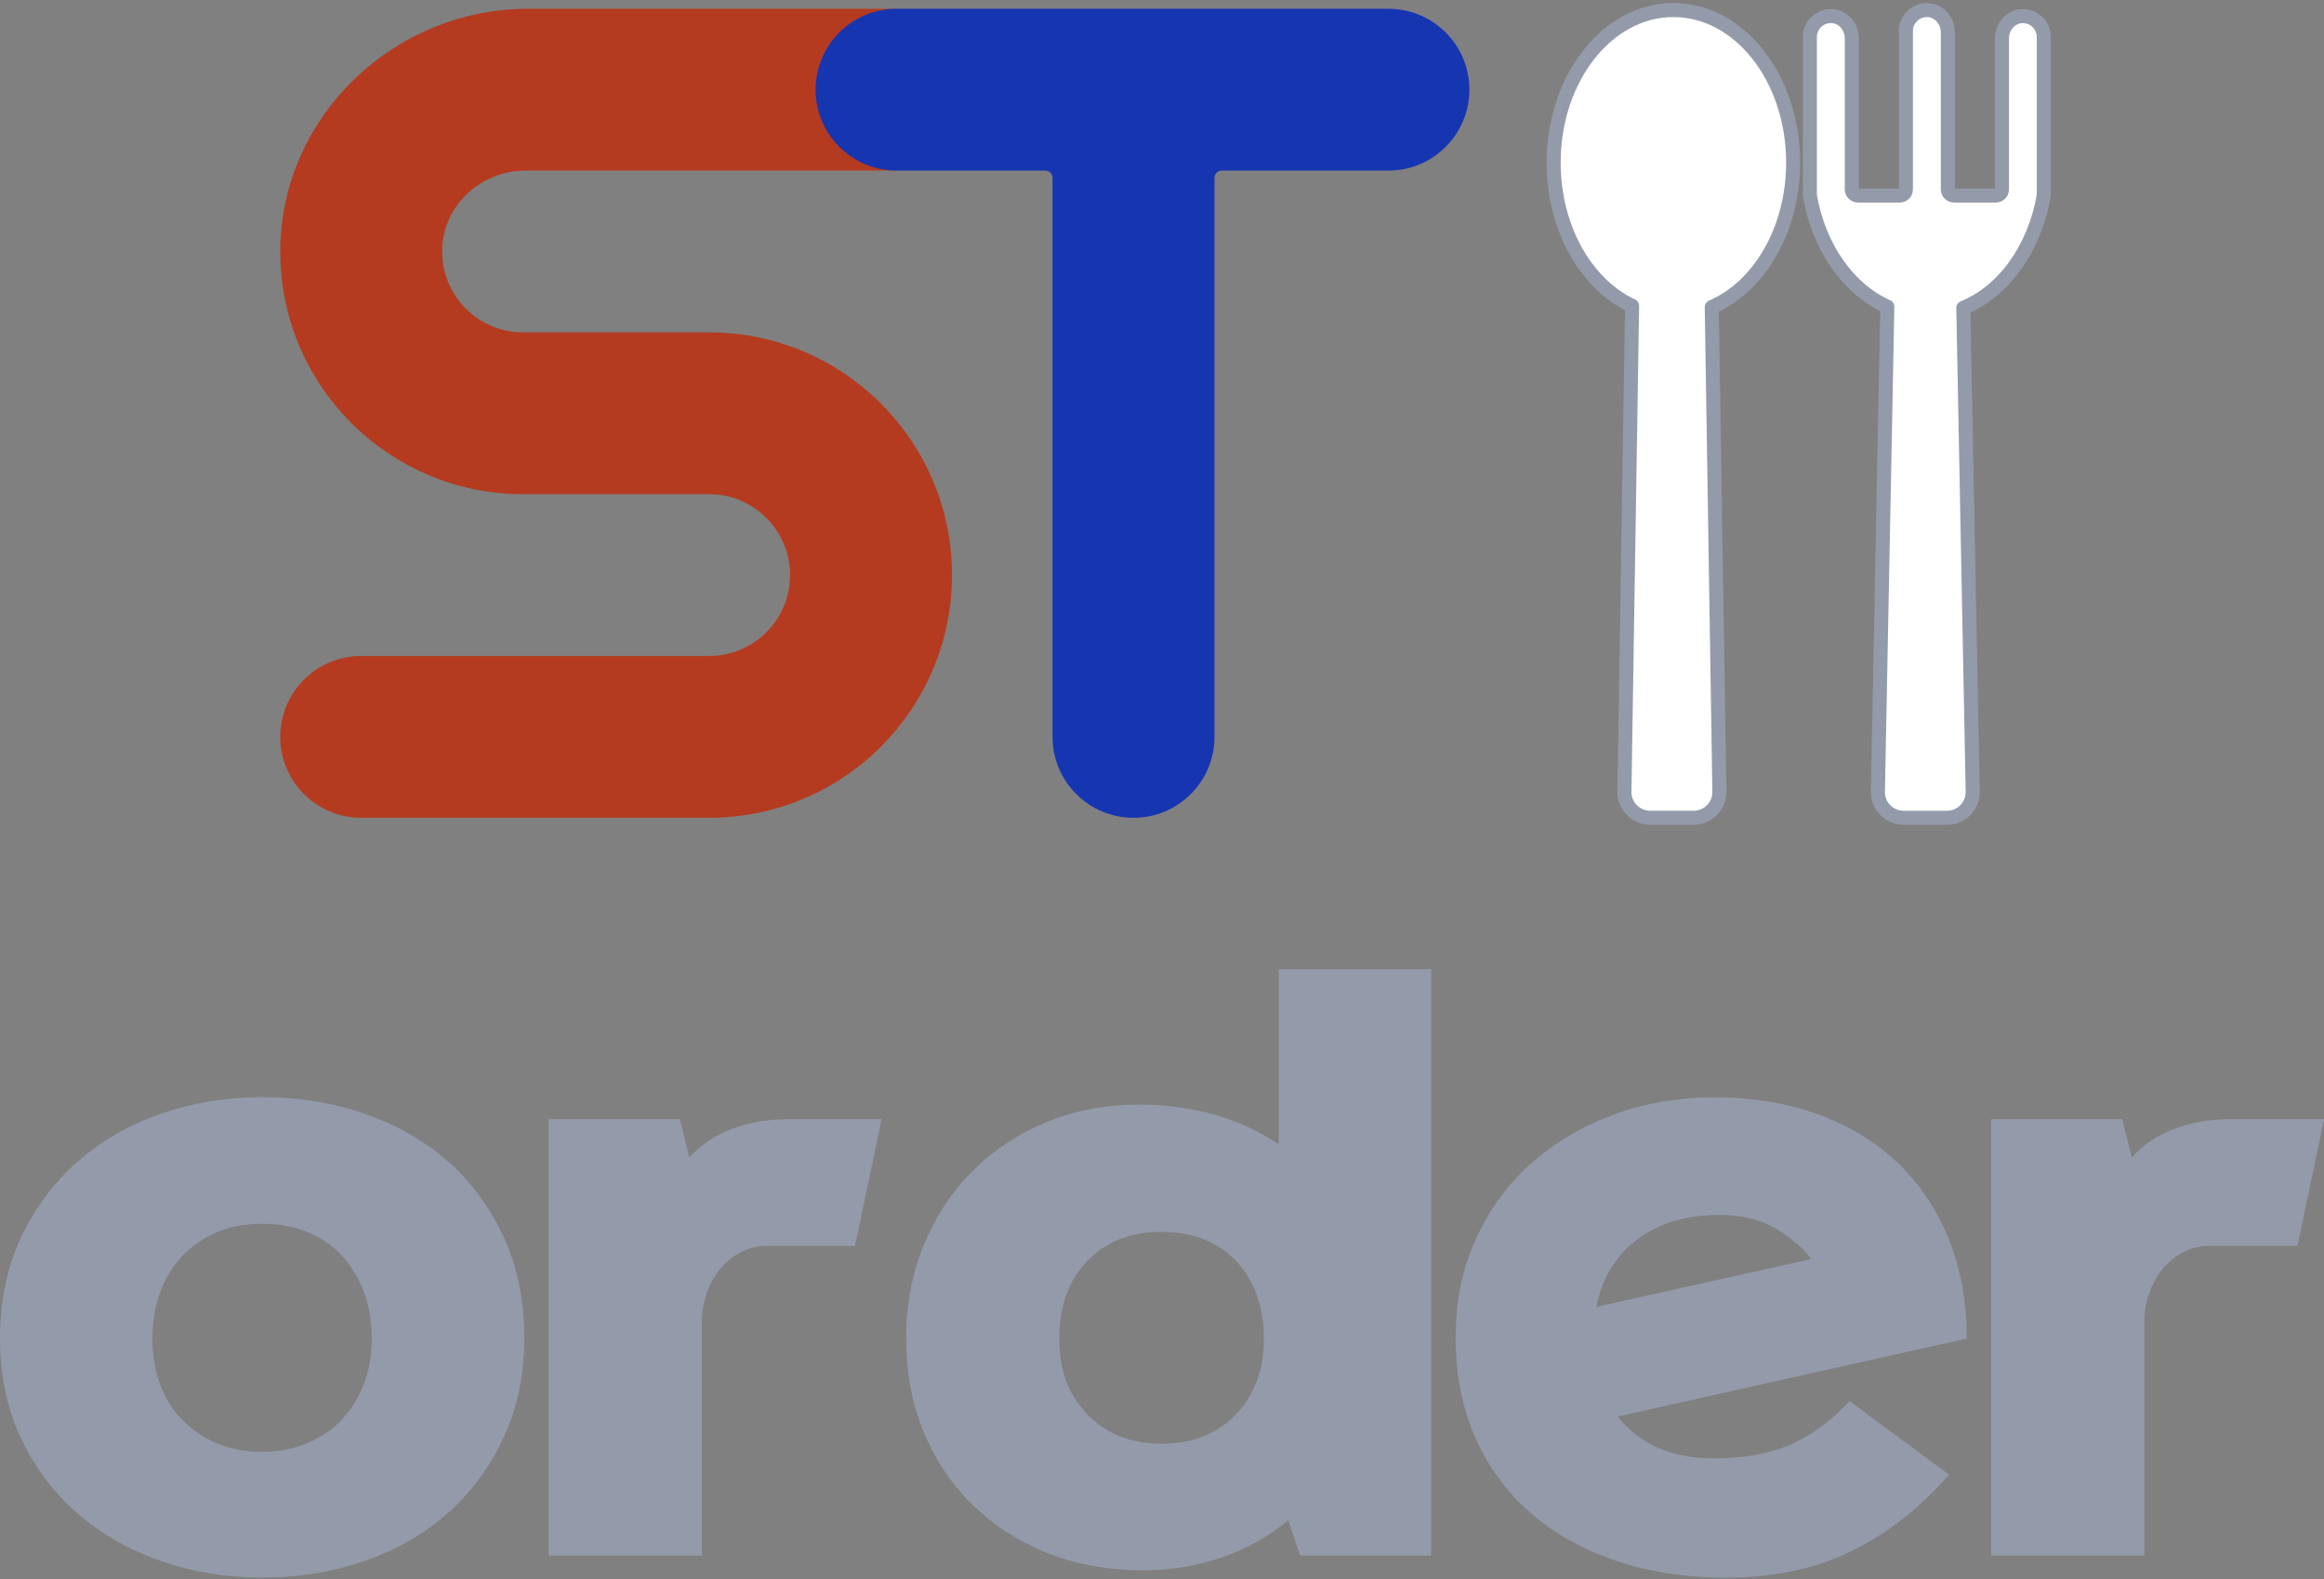 <svg width="662" height="450" viewBox="0 0 662 450" fill="none" xmlns="http://www.w3.org/2000/svg">
<rect x="0" y="0" width="662" height="450" fill="#808080" stroke="none"/>
<path d="M149.68 48.599H253.249C265.987 48.599 276.313 38.279 276.313 25.549C276.313 12.82 265.987 2.5 253.249 2.5H150.388C111.587 2.5 79.095 34.227 79.839 73.003C80.558 110.567 111.251 140.808 149.02 140.808H156.709H201.986C214.724 140.808 225.051 151.128 225.051 163.858C225.051 176.587 214.724 186.907 201.986 186.907H102.891C90.154 186.907 79.827 197.227 79.827 209.957C79.827 222.686 90.154 233.006 102.891 233.006H201.986C240.199 233.006 271.18 202.046 271.18 163.858C271.18 125.67 240.199 94.71 201.986 94.71H196.001H149.02C135.911 94.71 125.356 83.778 125.98 70.545C126.568 58.152 137.254 48.611 149.668 48.611L149.68 48.599Z" fill="#B53B20"/>
<path d="M418.563 25.549C418.563 12.82 408.236 2.5 395.498 2.5H255.396C242.658 2.5 232.331 12.82 232.331 25.549C232.331 38.279 242.658 48.599 255.396 48.599H297.723C298.886 48.599 299.822 49.534 299.822 50.696V209.957C299.822 222.686 310.149 233.006 322.886 233.006C335.624 233.006 345.951 222.686 345.951 209.957V50.696C345.951 49.534 346.886 48.599 348.05 48.599H395.498C408.236 48.599 418.563 38.279 418.563 25.549Z" fill="#1635B1"/>
<path d="M510.785 46.333C510.785 22.325 495.505 2.86 476.674 2.86C457.843 2.86 442.563 22.325 442.563 46.333C442.563 65.068 451.87 81.033 464.908 87.146L462.725 225.574C462.665 229.65 465.951 232.994 470.029 232.994H482.467C486.545 232.994 489.844 229.65 489.772 225.574L487.601 87.506C501.082 81.704 510.785 65.463 510.785 46.333Z" fill="white" stroke="#939BAA" stroke-width="4" stroke-linecap="round" stroke-linejoin="round"/>
<path d="M575.913 4.585C572.687 4.753 570.264 7.654 570.264 10.878V53.944C570.264 54.927 569.472 55.718 568.489 55.718H556.627C555.643 55.718 554.851 54.927 554.851 53.944V9.176C554.851 5.94 552.429 3.051 549.202 2.883C545.76 2.704 542.905 5.436 542.905 8.841V53.944C542.905 54.927 542.114 55.718 541.13 55.718H529.268C528.285 55.718 527.493 54.927 527.493 53.944V10.878C527.493 7.642 525.07 4.753 521.844 4.585C518.401 4.406 515.547 7.138 515.547 10.543V55.718C518.102 70.509 526.557 82.46 537.616 87.374L534.929 225.562C534.845 229.65 538.144 233.006 542.234 233.006H554.624C558.714 233.006 562.012 229.65 561.928 225.562L559.253 87.722C570.72 83.047 579.547 70.881 582.174 55.73V10.555C582.174 7.151 579.331 4.418 575.877 4.597L575.913 4.585Z" fill="white" stroke="#939BAA" stroke-width="4" stroke-linecap="round" stroke-linejoin="round"/>
<path d="M0 381.371C0 370.751 1.991 361.174 5.973 352.652C9.955 344.13 15.34 336.902 22.129 330.957C28.906 325.024 36.81 320.481 45.829 317.328C54.849 314.188 64.456 312.618 74.663 312.618C84.87 312.618 94.729 314.188 103.821 317.328C112.912 320.469 120.816 324.976 127.521 330.849C134.238 336.722 139.539 343.914 143.461 352.436C147.371 360.958 149.338 370.535 149.338 381.155C149.338 391.775 147.383 401.1 143.461 409.55C139.551 418 134.238 425.204 127.521 431.137C120.804 437.07 112.912 441.613 103.821 444.765C94.729 447.906 85.014 449.476 74.663 449.476C64.312 449.476 54.849 447.906 45.829 444.765C36.81 441.625 28.906 437.118 22.129 431.245C15.34 425.372 9.967 418.216 5.973 409.766C1.991 401.316 0 391.846 0 381.371ZM74.663 413.649C79.413 413.649 83.754 412.81 87.665 411.132C91.575 409.454 94.861 407.189 97.524 404.324C100.174 401.459 102.237 398.067 103.713 394.16C105.188 390.252 105.92 385.985 105.92 381.371C105.92 376.756 105.188 372.249 103.713 368.27C102.249 364.29 100.186 360.826 97.524 357.89C94.861 354.953 91.575 352.688 87.665 351.081C83.754 349.475 79.413 348.672 74.663 348.672C69.913 348.672 65.404 349.511 61.553 351.189C57.703 352.867 54.417 355.169 51.694 358.105C48.972 361.042 46.909 364.494 45.505 368.485C44.102 372.465 43.407 376.768 43.407 381.383C43.407 385.997 44.102 390.252 45.505 394.172C46.897 398.091 48.96 401.471 51.694 404.336C54.417 407.201 57.703 409.466 61.553 411.144C65.392 412.822 69.769 413.661 74.663 413.661V413.649Z" fill="#939BAA"/>
<path d="M196.379 329.806C199.594 326.174 203.648 323.453 208.541 321.631C213.435 319.822 218.532 318.911 223.858 318.911H251.12L243.564 354.965H218.4C215.882 354.965 213.507 355.528 211.264 356.643C209.033 357.758 207.066 359.304 205.387 361.258C203.708 363.211 202.376 365.525 201.405 368.174C200.421 370.835 199.93 373.699 199.93 376.768V443.207H156.307V318.911H193.645L196.367 329.806H196.379Z" fill="#939BAA"/>
<path d="M364.247 276.156H407.666V443.207H370.328L366.97 433.151C361.093 438.041 354.484 441.673 347.156 444.046C339.816 446.42 332.223 447.534 324.403 447.402C314.616 447.259 305.669 445.521 297.561 442.164C289.453 438.808 282.46 434.194 276.583 428.332C270.706 422.459 266.16 415.543 262.946 407.584C259.731 399.614 258.124 390.888 258.124 381.383C258.124 371.878 259.839 362.624 263.257 354.45C266.676 346.275 271.365 339.251 277.303 333.378C283.252 327.505 290.232 322.938 298.28 319.654C306.316 316.37 314.952 314.728 324.187 314.728C331.744 314.728 338.832 315.638 345.477 317.448C352.122 319.27 358.382 322.135 364.247 326.042V276.156ZM330.892 411.348C339.708 411.348 346.76 408.555 352.074 402.97C357.387 397.384 360.038 390.18 360.038 381.383C360.038 372.585 357.387 364.794 352.074 359.268C346.76 353.754 339.696 350.986 330.892 350.986C322.088 350.986 315.024 353.742 309.711 359.268C304.397 364.794 301.734 372.153 301.734 381.383C301.734 390.612 304.385 397.384 309.711 402.97C315.024 408.555 322.088 411.348 330.892 411.348Z" fill="#939BAA"/>
<path d="M460.8 403.593C467.097 411.552 476.248 415.543 488.278 415.543C496.662 415.543 503.871 414.249 509.88 411.672C515.889 409.083 521.55 404.935 526.863 399.194L555.181 420.158C547.205 429.375 538.09 436.579 527.811 441.745C517.532 446.911 505.478 449.5 491.625 449.5C480.302 449.5 469.951 447.93 460.584 444.789C451.217 441.649 443.097 437.142 436.26 431.269C429.411 425.396 424.098 418.24 420.32 409.79C416.542 401.34 414.659 391.798 414.659 381.179C414.659 370.559 416.578 361.438 420.428 352.987C424.266 344.537 429.555 337.345 436.26 331.4C442.977 325.467 450.797 320.852 459.744 317.568C468.692 314.284 478.275 312.642 488.482 312.642C498.689 312.642 508.62 314.212 517.424 317.352C526.227 320.493 533.784 325 540.081 330.873C546.378 336.746 551.307 343.938 554.869 352.46C558.432 360.982 560.219 370.631 560.219 381.383L460.8 403.605V403.593ZM489.945 346.155C480.434 346.155 472.602 348.457 466.449 353.071C460.296 357.686 456.386 364.11 454.707 372.357L515.949 358.729C513.154 355.097 509.58 352.088 505.25 349.715C500.92 347.342 495.811 346.155 489.933 346.155H489.945Z" fill="#939BAA"/>
<path d="M607.259 329.806C610.474 326.174 614.527 323.453 619.421 321.631C624.315 319.822 629.412 318.911 634.738 318.911H662L654.456 354.965H629.292C626.773 354.965 624.399 355.528 622.156 356.643C619.913 357.758 617.958 359.304 616.279 361.258C614.599 363.211 613.268 365.525 612.297 368.174C611.313 370.835 610.833 373.699 610.833 376.768V443.207H567.211V318.911H604.548L607.271 329.806H607.259Z" fill="#939BAA"/>
</svg>
